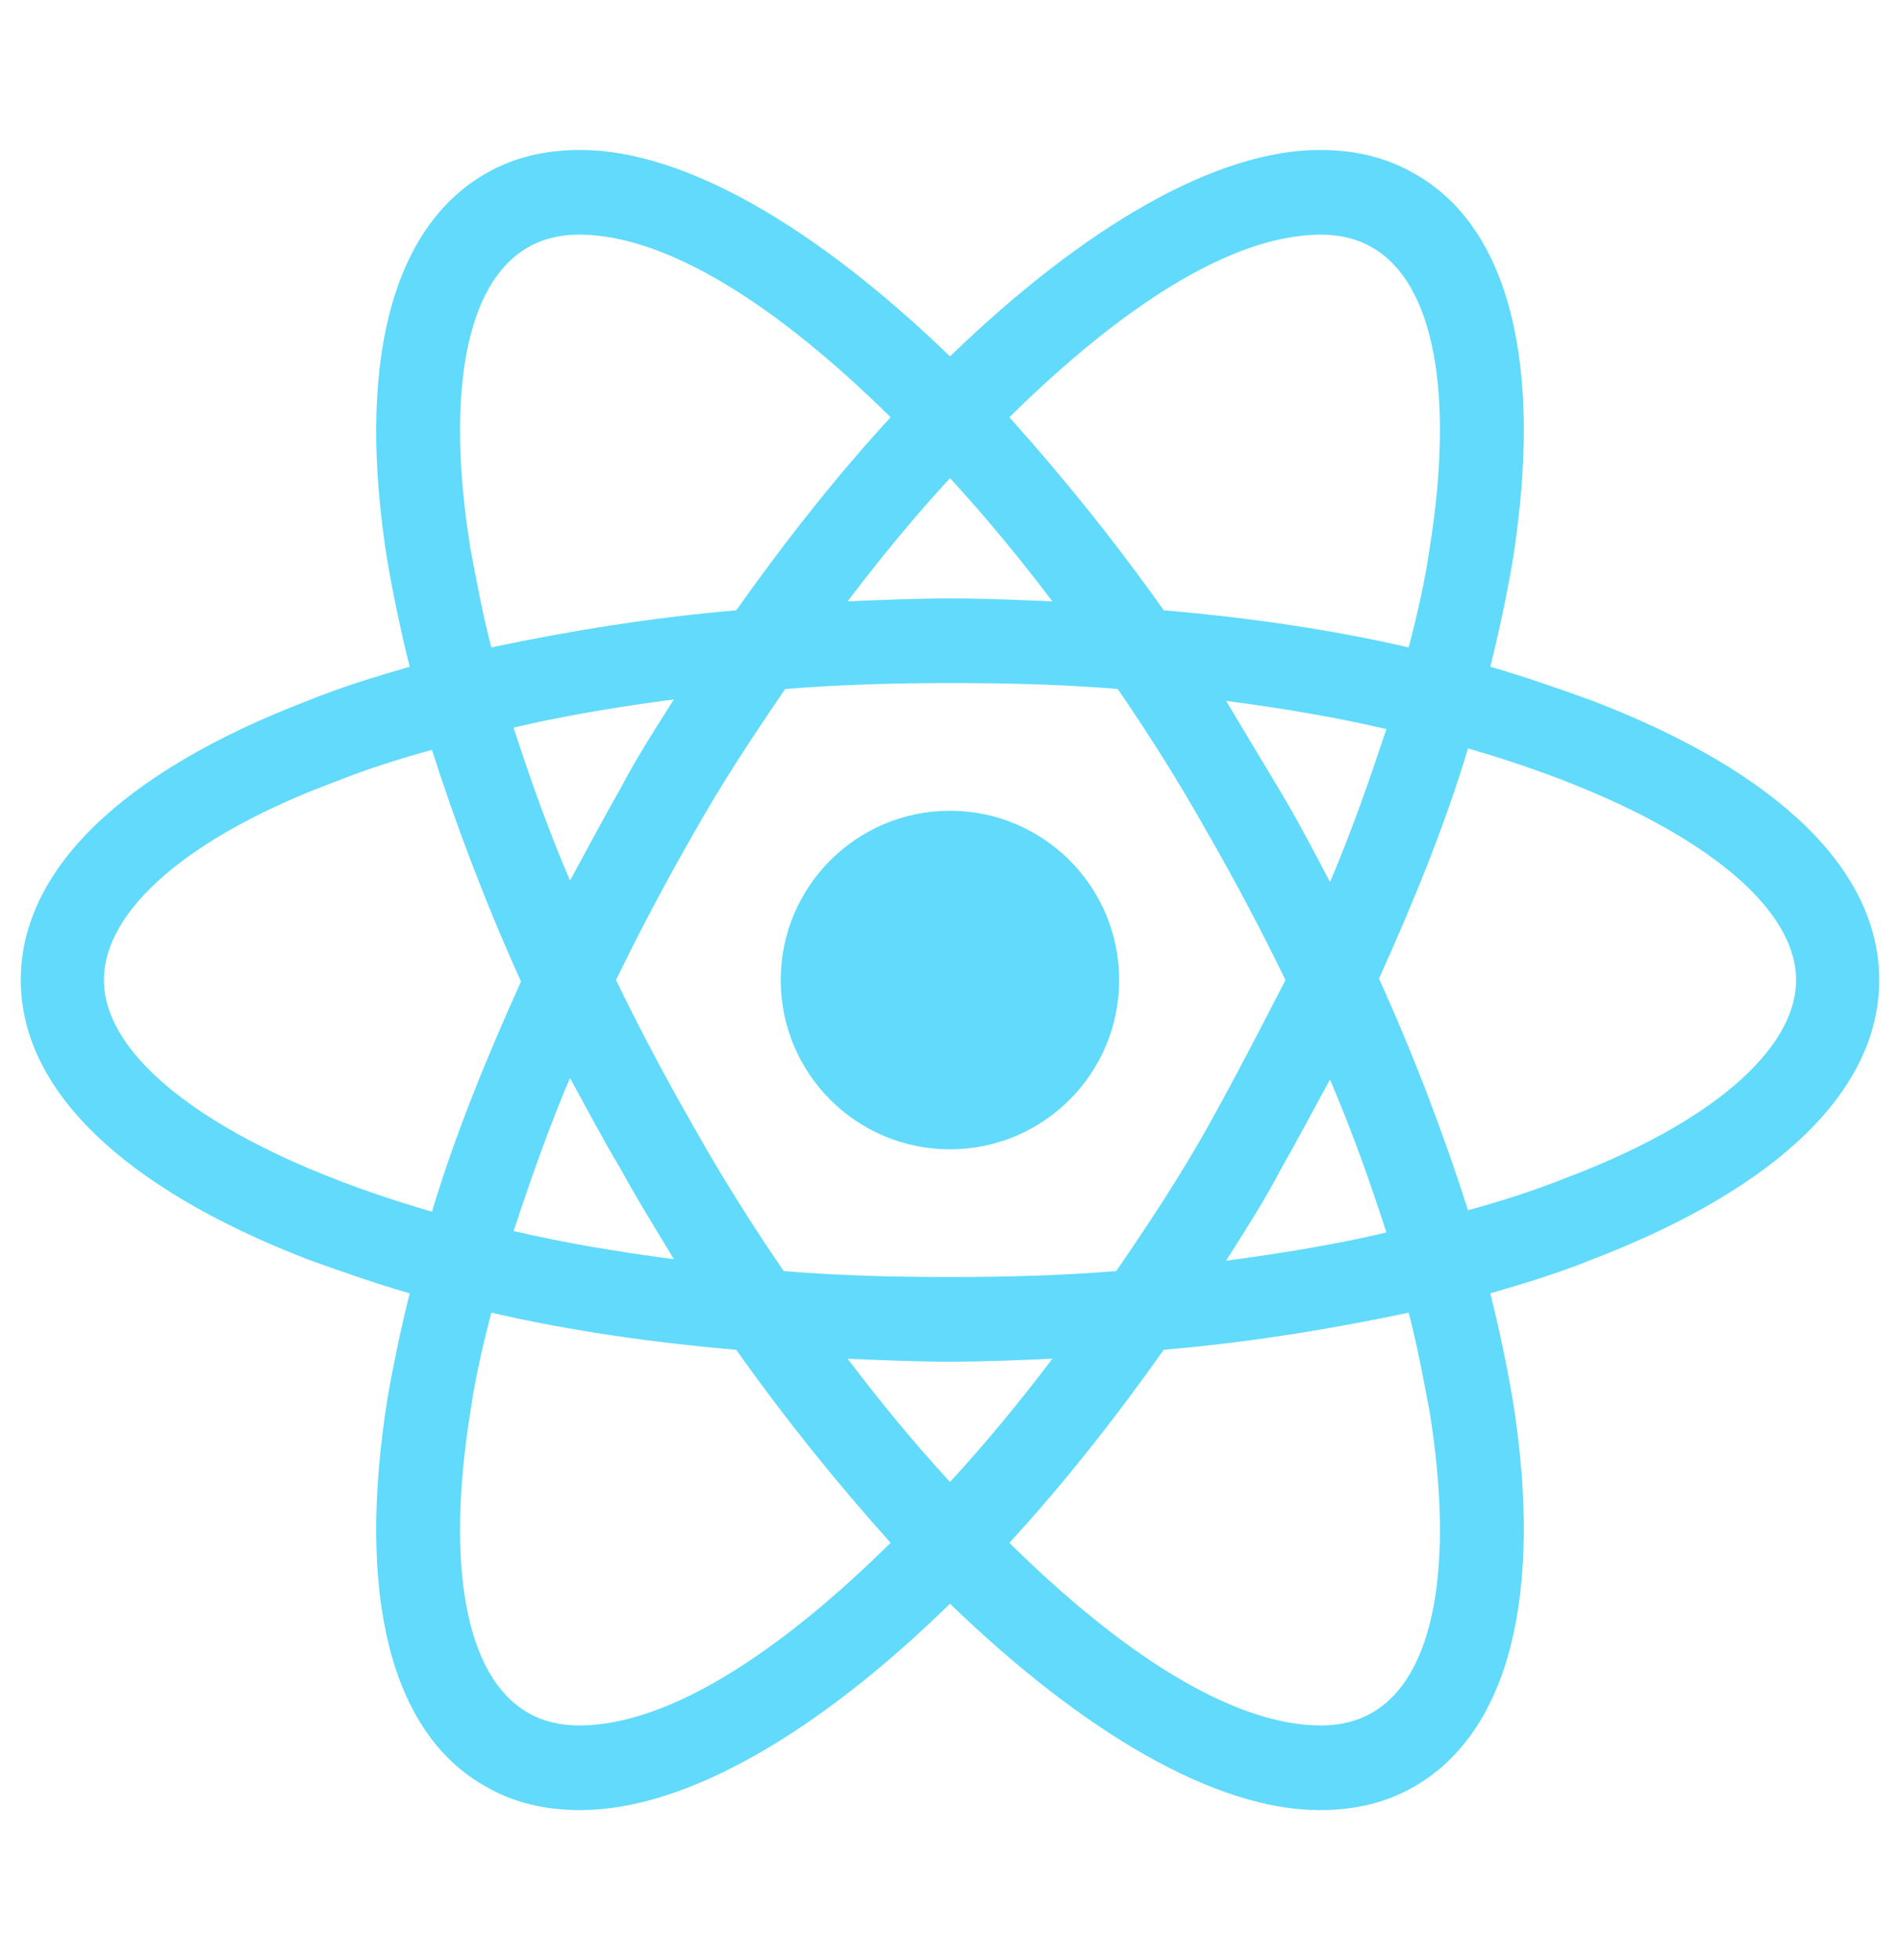<svg width="32" height="33" viewBox="0 0 32 33" fill="none" xmlns="http://www.w3.org/2000/svg">
<path d="M15.999 19.35C17.573 19.35 18.849 18.074 18.849 16.5C18.849 14.926 17.573 13.65 15.999 13.65C14.425 13.65 13.149 14.926 13.149 16.5C13.149 18.074 14.425 19.35 15.999 19.35Z" fill="#61DAFB"/>
<path d="M26.825 11.8C26.275 11.6 25.7 11.4 25.1 11.225C25.25 10.625 25.375 10.025 25.475 9.45C26 6.15 25.425 3.825 23.825 2.925C23.35 2.65 22.825 2.525 22.225 2.525C20.475 2.525 18.25 3.825 16 6C13.75 3.825 11.525 2.525 9.775 2.525C9.175 2.525 8.65 2.65 8.175 2.925C6.575 3.85 6 6.175 6.525 9.45C6.625 10.025 6.75 10.625 6.9 11.225C6.3 11.4 5.725 11.575 5.175 11.8C2.05 13 0.35 14.65 0.35 16.5C0.35 18.35 2.075 20 5.175 21.2C5.725 21.4 6.3 21.6 6.9 21.775C6.75 22.375 6.625 22.975 6.525 23.55C6 26.85 6.575 29.175 8.175 30.075C8.65 30.35 9.175 30.475 9.775 30.475C11.55 30.475 13.775 29.175 16 27C18.25 29.175 20.475 30.475 22.225 30.475C22.825 30.475 23.35 30.35 23.825 30.075C25.425 29.15 26 26.825 25.475 23.55C25.375 22.975 25.25 22.375 25.1 21.775C25.7 21.6 26.275 21.425 26.825 21.2C29.95 20 31.65 18.35 31.65 16.5C31.65 14.65 29.95 13 26.825 11.8ZM23.125 4.175C24.15 4.775 24.5 6.625 24.075 9.25C24 9.775 23.875 10.325 23.725 10.9C22.425 10.6 21.05 10.4 19.6 10.275C18.75 9.075 17.875 8 17 7.025C18.85 5.2 20.725 3.95 22.25 3.95C22.575 3.95 22.875 4.025 23.125 4.175ZM20.325 19C19.875 19.8 19.35 20.6 18.8 21.4C17.875 21.475 16.95 21.5 16 21.5C15.025 21.5 14.1 21.475 13.2 21.4C12.65 20.6 12.15 19.8 11.7 19C11.225 18.175 10.775 17.325 10.375 16.5C10.775 15.675 11.225 14.825 11.7 14C12.15 13.2 12.675 12.4 13.225 11.6C14.15 11.525 15.075 11.5 16.025 11.5C17 11.5 17.925 11.525 18.825 11.6C19.375 12.4 19.875 13.2 20.325 14C20.8 14.825 21.25 15.675 21.65 16.5C21.225 17.325 20.8 18.15 20.325 19ZM22.4 18.175C22.775 19.05 23.075 19.9 23.35 20.75C22.5 20.95 21.6 21.1 20.65 21.225C20.95 20.75 21.275 20.25 21.55 19.725C21.85 19.2 22.125 18.675 22.4 18.175ZM16 24.95C15.4 24.3 14.825 23.6 14.275 22.875C14.85 22.9 15.425 22.925 16 22.925C16.575 22.925 17.15 22.9 17.725 22.875C17.175 23.6 16.6 24.3 16 24.95ZM11.35 21.2C10.4 21.075 9.5 20.925 8.65 20.725C8.925 19.9 9.225 19.025 9.6 18.15C9.875 18.65 10.15 19.175 10.45 19.675C10.75 20.225 11.05 20.7 11.35 21.2ZM9.6 14.825C9.225 13.95 8.925 13.1 8.65 12.25C9.5 12.05 10.4 11.9 11.35 11.775C11.05 12.25 10.725 12.75 10.45 13.275C10.15 13.8 9.875 14.325 9.6 14.825ZM16 8.05C16.6 8.7 17.175 9.4 17.725 10.125C17.15 10.1 16.575 10.075 16 10.075C15.425 10.075 14.85 10.1 14.275 10.125C14.825 9.4 15.4 8.7 16 8.05ZM21.55 13.3L20.65 11.8C21.6 11.925 22.5 12.075 23.35 12.275C23.075 13.1 22.775 13.975 22.4 14.85C22.125 14.325 21.85 13.8 21.55 13.3ZM7.925 9.25C7.5 6.625 7.85 4.775 8.875 4.175C9.125 4.025 9.425 3.95 9.75 3.95C11.25 3.95 13.125 5.175 15 7.025C14.125 7.975 13.25 9.075 12.4 10.275C10.95 10.4 9.575 10.625 8.275 10.9C8.125 10.325 8.025 9.775 7.925 9.25ZM1.75 16.5C1.75 15.325 3.175 14.075 5.675 13.15C6.175 12.95 6.725 12.775 7.275 12.625C7.675 13.875 8.175 15.2 8.775 16.525C8.175 17.85 7.65 19.15 7.275 20.4C3.825 19.4 1.75 17.9 1.75 16.5ZM8.875 28.825C7.85 28.225 7.5 26.375 7.925 23.75C8 23.225 8.125 22.675 8.275 22.1C9.575 22.4 10.95 22.6 12.4 22.725C13.25 23.925 14.125 25 15 25.975C13.15 27.8 11.275 29.05 9.75 29.05C9.425 29.05 9.125 28.975 8.875 28.825ZM24.075 23.75C24.5 26.375 24.15 28.225 23.125 28.825C22.875 28.975 22.575 29.05 22.25 29.05C20.75 29.05 18.875 27.825 17 25.975C17.875 25.025 18.75 23.925 19.6 22.725C21.05 22.6 22.425 22.375 23.725 22.1C23.875 22.675 23.975 23.225 24.075 23.75ZM26.325 19.85C25.825 20.05 25.275 20.225 24.725 20.375C24.325 19.125 23.825 17.8 23.225 16.475C23.825 15.15 24.35 13.85 24.725 12.6C28.175 13.6 30.25 15.1 30.25 16.5C30.25 17.675 28.8 18.925 26.325 19.85Z" fill="#61DAFB"/>
</svg>
